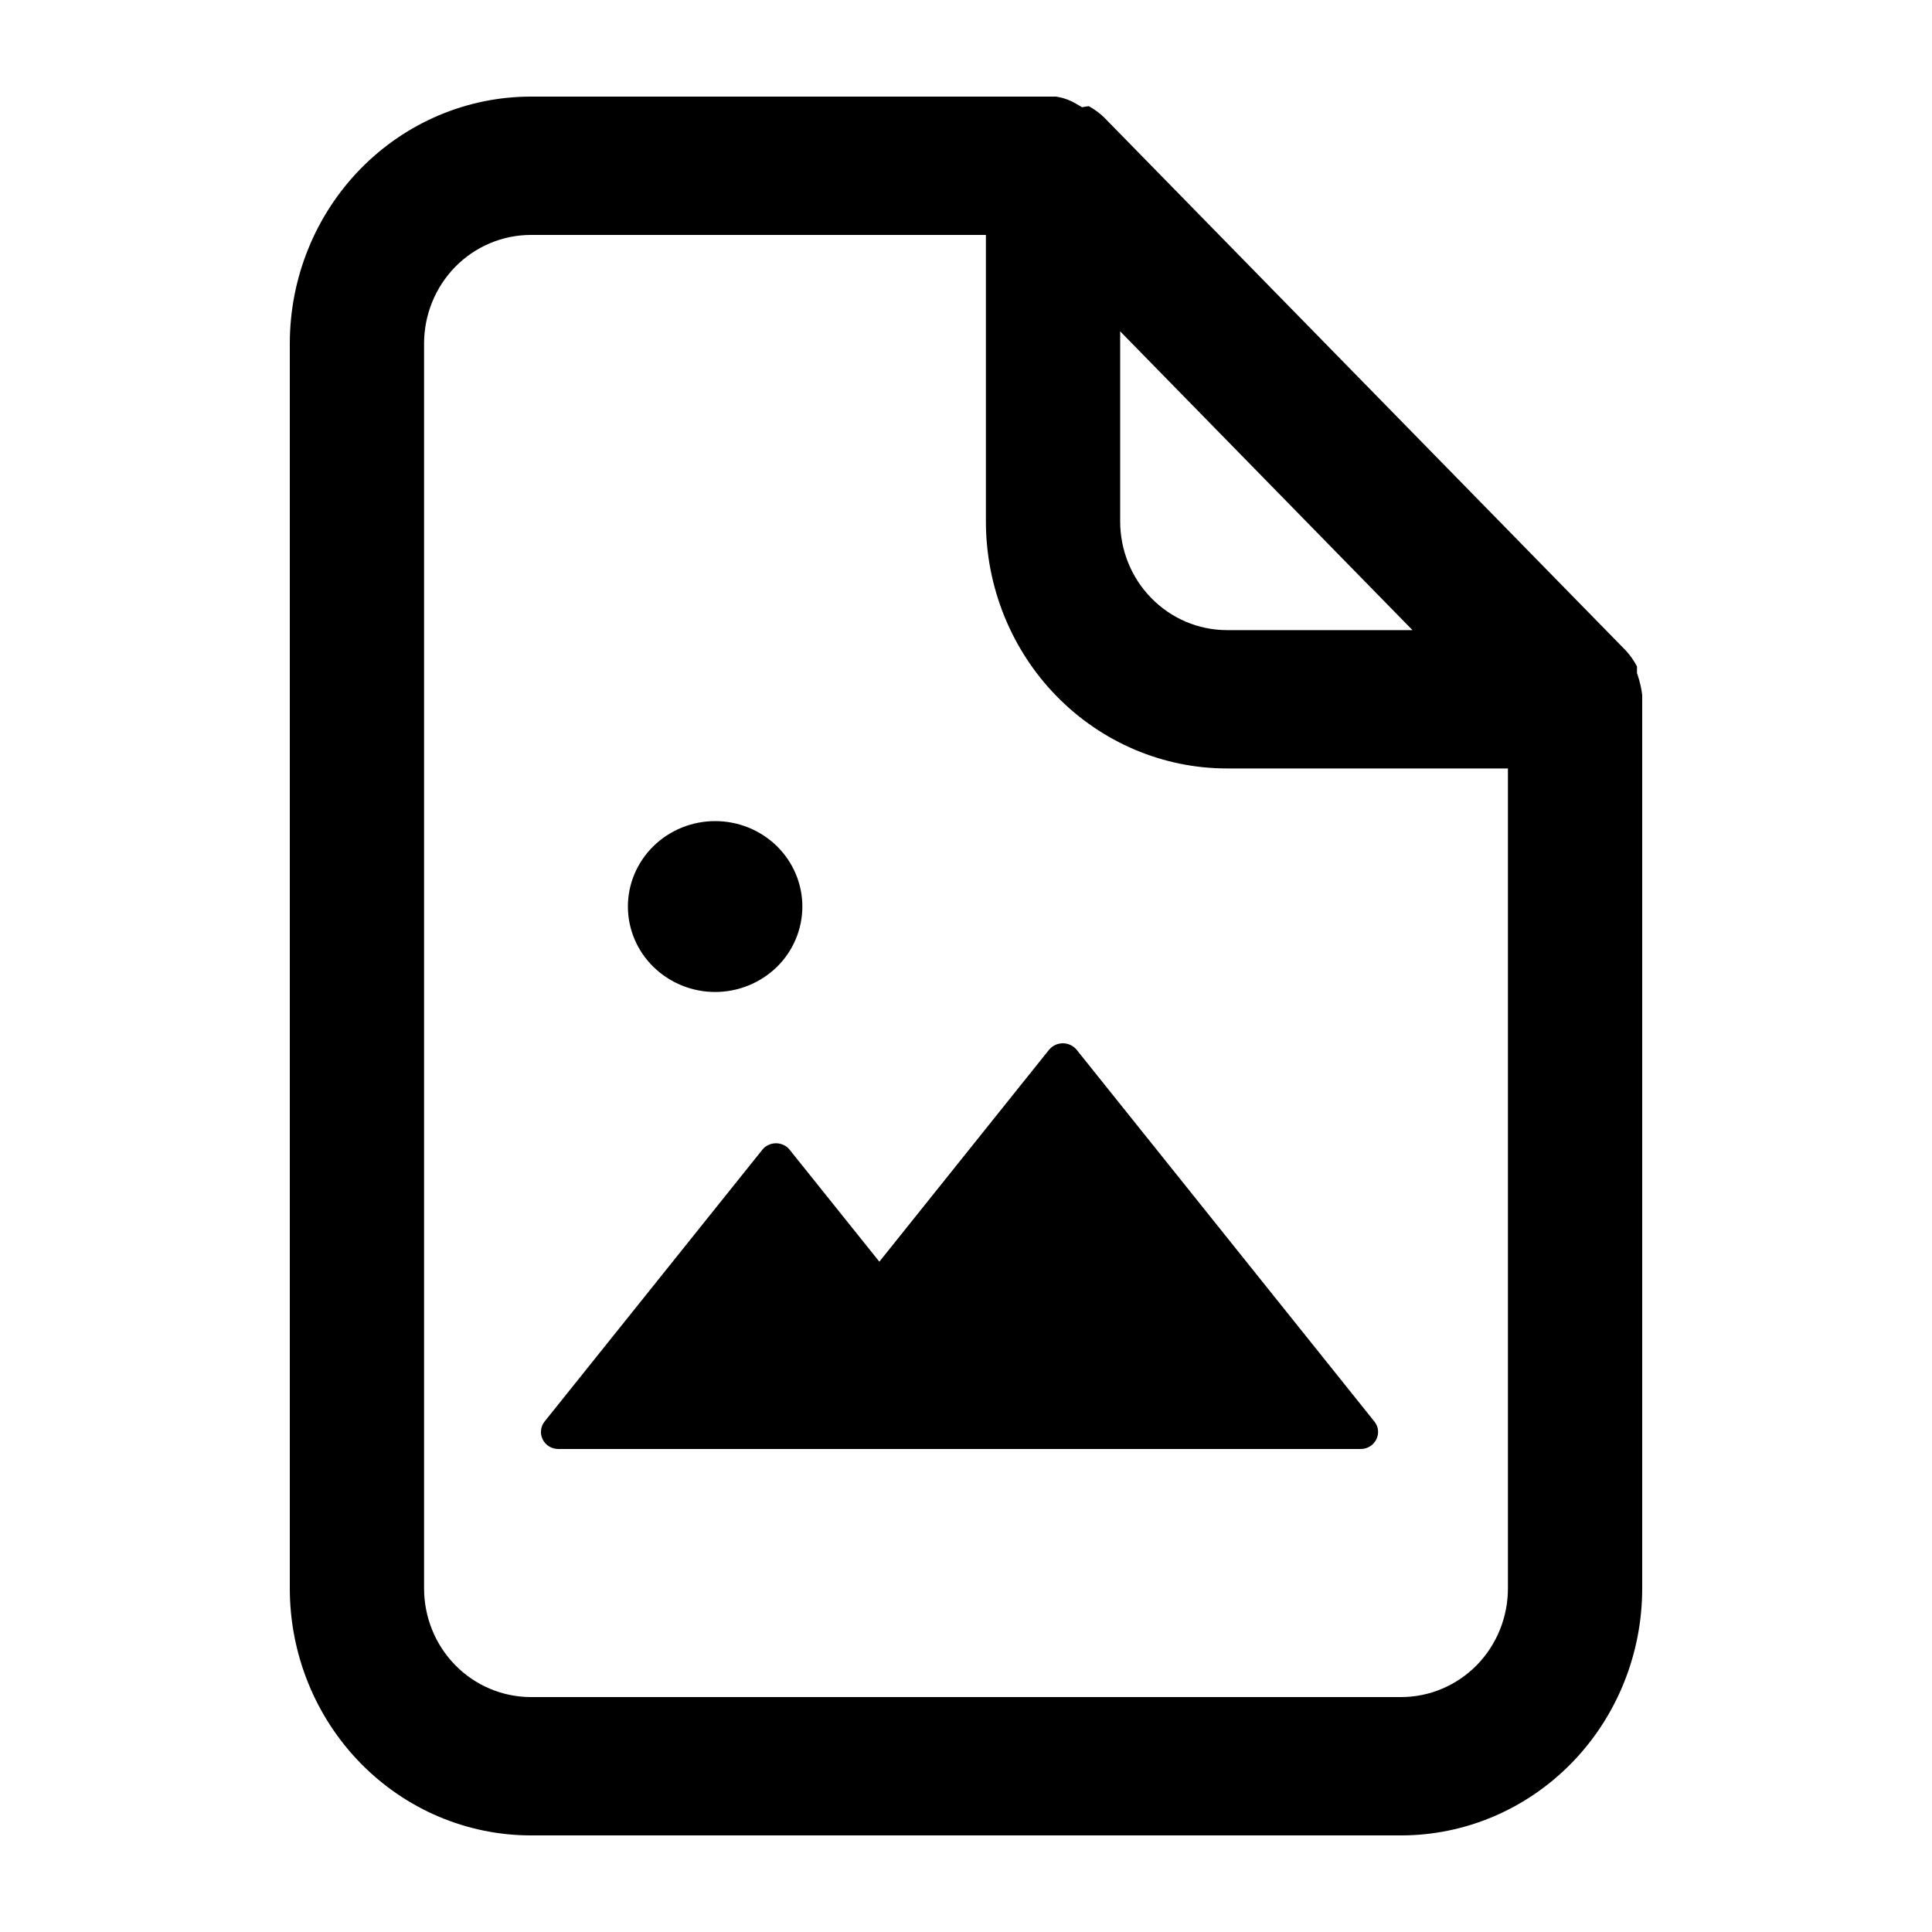 <svg viewBox="0 0 20 20" xmlns="http://www.w3.org/2000/svg">
<path d="M9.103 13.061L10.859 10.868C10.877 10.847 10.898 10.83 10.923 10.818C10.948 10.806 10.975 10.8 11.003 10.8C11.03 10.8 11.057 10.806 11.082 10.818C11.107 10.83 11.129 10.847 11.146 10.868L14.227 14.715C14.32 14.83 14.236 15 14.085 15H5.78C5.746 15 5.713 14.991 5.684 14.973C5.656 14.956 5.633 14.931 5.618 14.901C5.603 14.871 5.597 14.838 5.601 14.805C5.604 14.772 5.617 14.741 5.638 14.715L7.891 11.903C7.908 11.881 7.929 11.864 7.954 11.853C7.979 11.841 8.006 11.835 8.033 11.835C8.06 11.835 8.088 11.841 8.112 11.853C8.137 11.864 8.158 11.881 8.175 11.903L9.103 13.061Z" />
<path d="M6.765 10.01C6.595 9.844 6.5 9.619 6.5 9.384C6.5 9.15 6.595 8.925 6.765 8.759C6.934 8.593 7.164 8.5 7.403 8.5C7.643 8.5 7.872 8.593 8.042 8.759C8.211 8.925 8.306 9.15 8.306 9.384C8.306 9.619 8.211 9.844 8.042 10.01C7.872 10.175 7.643 10.269 7.403 10.269C7.164 10.269 6.934 10.175 6.765 10.01Z" />
<path d="M16.946 6.967V6.899C16.915 6.839 16.876 6.784 16.831 6.735L11.431 1.217C11.383 1.17 11.329 1.131 11.271 1.099L11.201 1.11L11.138 1.073C11.074 1.035 11.004 1.011 10.932 1H5.496C4.836 1 4.202 1.268 3.733 1.747C3.264 2.226 3 2.877 3 3.557V16.443C3 17.123 3.264 17.774 3.733 18.253C4.202 18.732 4.836 19 5.496 19H14.504C15.164 19 15.798 18.732 16.267 18.253C16.736 17.774 17 17.123 17 16.443V7.195C16.992 7.128 16.977 7.062 16.956 6.998L16.946 6.967ZM11.596 3.43L14.622 6.523H12.702C12.407 6.523 12.125 6.403 11.918 6.191C11.711 5.98 11.596 5.694 11.596 5.398V3.43ZM10.206 2.432V5.398C10.206 6.078 10.47 6.729 10.939 7.208C11.408 7.687 12.042 7.955 12.702 7.955H15.61V16.443C15.61 16.74 15.495 17.025 15.288 17.237C15.081 17.448 14.799 17.568 14.504 17.568H5.496C5.201 17.568 4.919 17.448 4.712 17.237C4.505 17.025 4.39 16.74 4.39 16.443V3.557C4.39 3.26 4.505 2.975 4.712 2.763C4.919 2.552 5.201 2.432 5.496 2.432H10.206Z" />
</svg>
